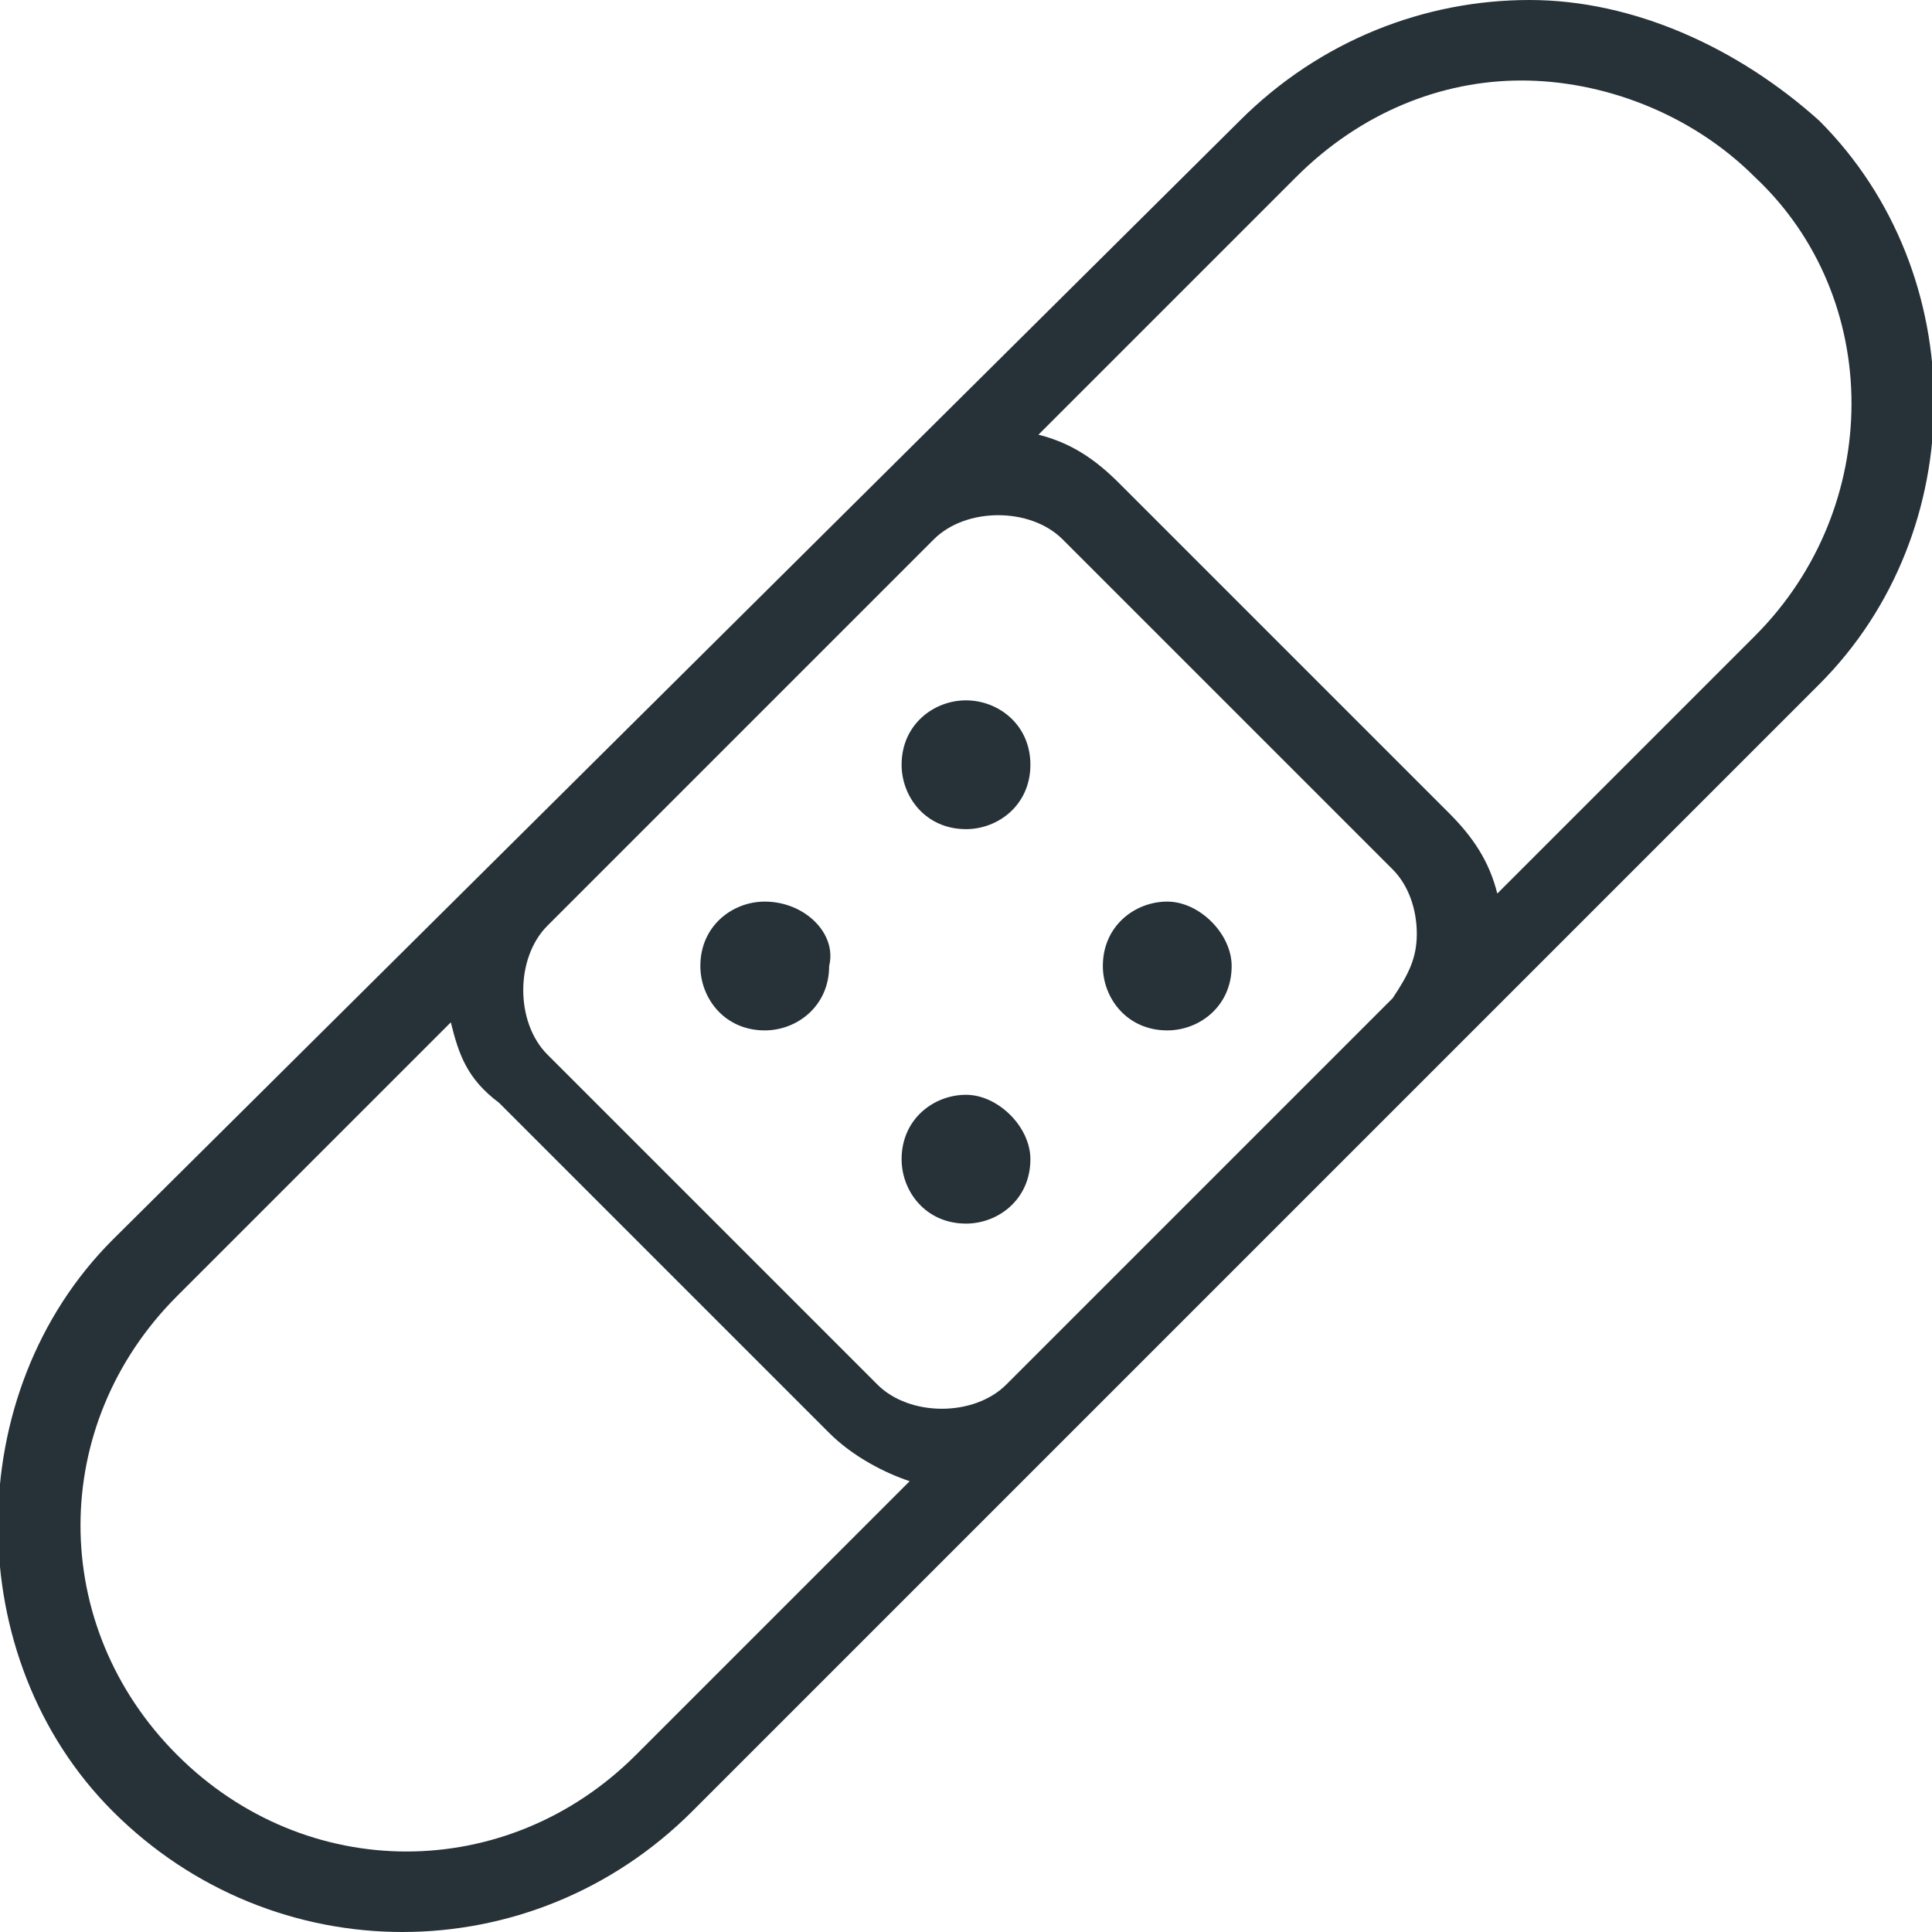<?xml version="1.0" encoding="utf-8"?>
<!-- Generator: Adobe Illustrator 25.4.1, SVG Export Plug-In . SVG Version: 6.00 Build 0)  -->
<svg version="1.1" id="Capa_1" xmlns="http://www.w3.org/2000/svg" xmlns:xlink="http://www.w3.org/1999/xlink" x="0px" y="0px"
	 viewBox="0 0 24 24" style="enable-background:new 0 0 24 24;" xml:space="preserve">
<style type="text/css">
	.st0{fill:#263238;}
</style>
<g>
	<path class="st0" d="M22.6,1.5C21.6,0.6,20.3,0,19,0s-2.6,0.5-3.6,1.5l-14,13.9c-1.9,1.9-1.9,5.2,0,7.1c1,1,2.3,1.5,3.6,1.5
		s2.6-0.5,3.6-1.5l14-14C24.5,6.6,24.5,3.4,22.6,1.5z M17.3,12.4l-4.8,4.8c-0.4,0.4-1.2,0.4-1.6,0l-4.1-4.1c-0.4-0.4-0.4-1.2,0-1.6
		l4.8-4.8c0.2-0.2,0.5-0.3,0.8-0.3c0.3,0,0.6,0.1,0.8,0.3l4.1,4.1c0.2,0.2,0.3,0.5,0.3,0.8C17.6,11.9,17.5,12.1,17.3,12.4z
		 M7.9,21.8c-1.6,1.6-4.1,1.6-5.7,0c-1.6-1.6-1.6-4.1,0-5.7l3.4-3.4c0.1,0.4,0.2,0.7,0.6,1l4.1,4.1c0.3,0.3,0.7,0.5,1,0.6L7.9,21.8z
		 M21.8,7.9l-3.2,3.2c-0.1-0.4-0.3-0.7-0.6-1L13.9,6c-0.3-0.3-0.6-0.5-1-0.6l3.2-3.2C16.9,1.4,17.9,1,18.9,1c1,0,2.1,0.4,2.9,1.2
		C23.4,3.7,23.4,6.3,21.8,7.9z"/>
	<path class="st0" d="M12,8.7c-0.4,0-0.8,0.3-0.8,0.8c0,0.4,0.3,0.8,0.8,0.8c0.4,0,0.8-0.3,0.8-0.8S12.4,8.7,12,8.7z"/>
	<path class="st0" d="M14.5,11.2c-0.4,0-0.8,0.3-0.8,0.8c0,0.4,0.3,0.8,0.8,0.8c0.4,0,0.8-0.3,0.8-0.8
		C15.3,11.6,14.9,11.2,14.5,11.2z"/>
	<path class="st0" d="M9.5,11.2c-0.4,0-0.8,0.3-0.8,0.8c0,0.4,0.3,0.8,0.8,0.8c0.4,0,0.8-0.3,0.8-0.8C10.4,11.6,10,11.2,9.5,11.2z"
		/>
	<path class="st0" d="M12,13.6c-0.4,0-0.8,0.3-0.8,0.8c0,0.4,0.3,0.8,0.8,0.8c0.4,0,0.8-0.3,0.8-0.8C12.8,14,12.4,13.6,12,13.6z"/>
</g>
</svg>
